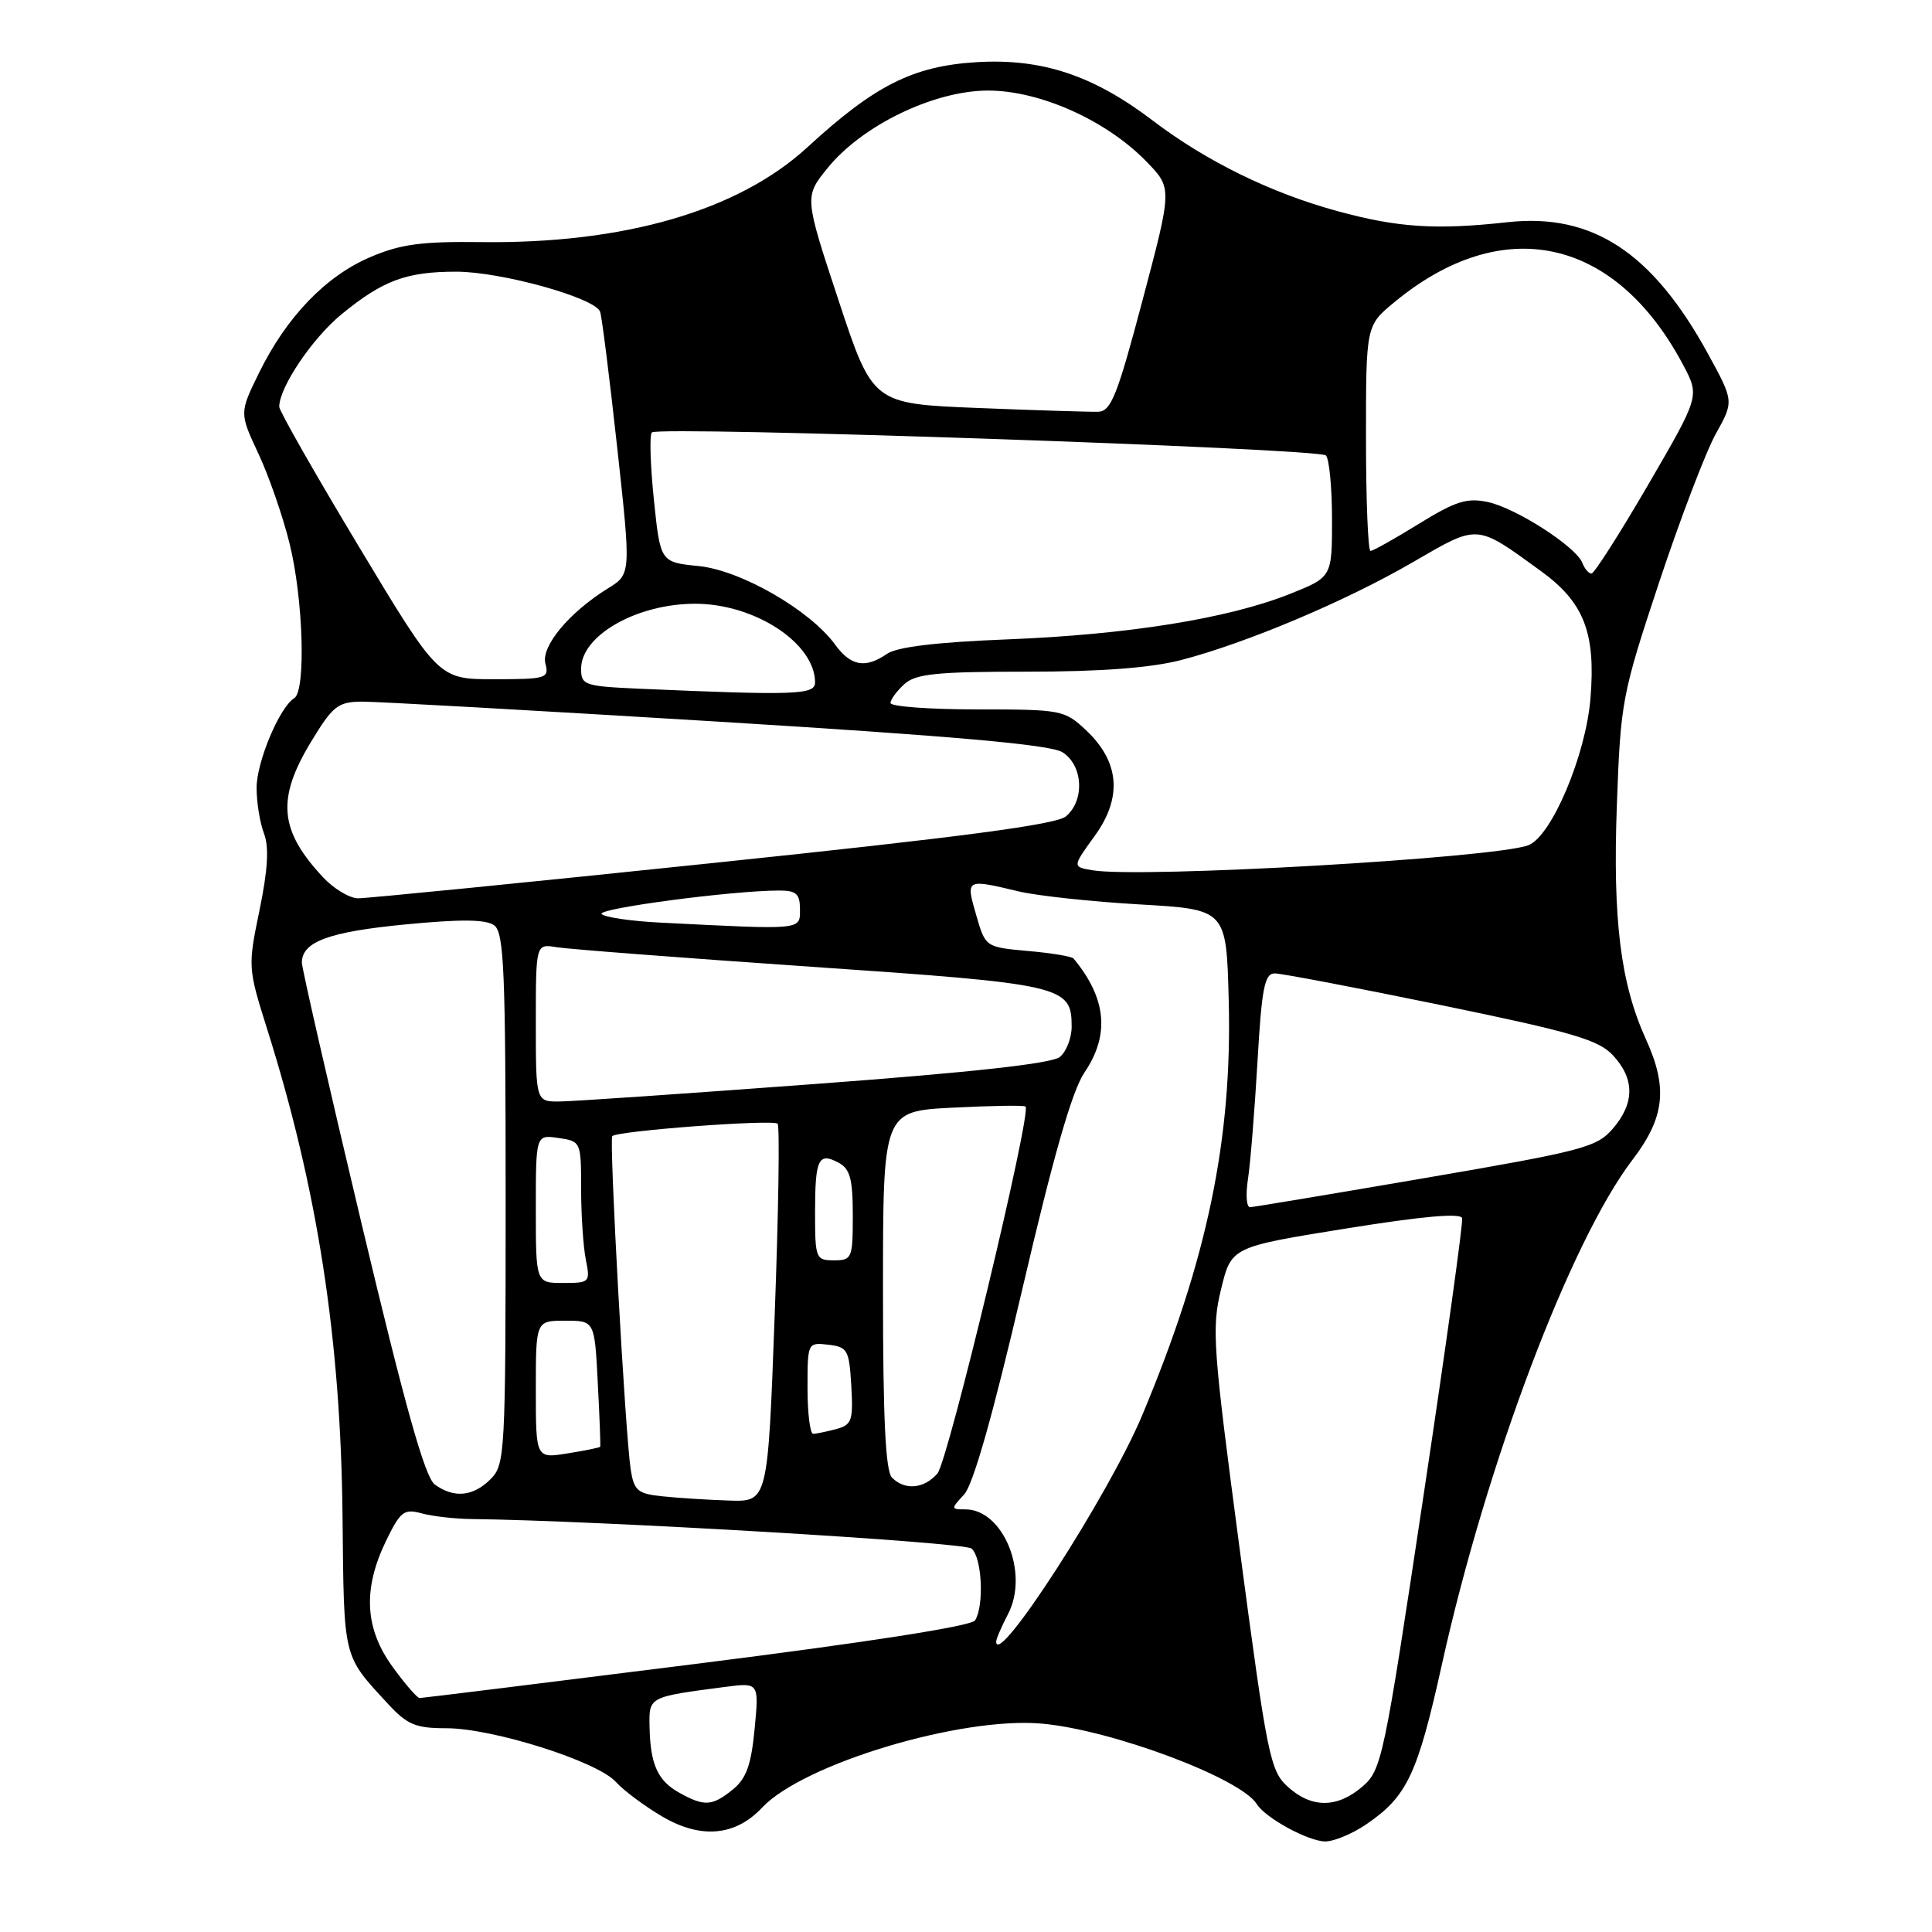 <?xml version="1.0" encoding="UTF-8" standalone="no"?>
<!DOCTYPE svg PUBLIC "-//W3C//DTD SVG 1.1//EN" "http://www.w3.org/Graphics/SVG/1.1/DTD/svg11.dtd" >
<svg xmlns="http://www.w3.org/2000/svg" xmlns:xlink="http://www.w3.org/1999/xlink" version="1.1" viewBox="0 0 256 256">
 <g >
 <path fill="currentColor"
d=" M 181.01 241.75 C 186.45 238.05 187.82 235.16 191.07 220.50 C 196.96 193.92 208.11 164.43 216.32 153.67 C 220.59 148.07 221.03 144.15 218.09 137.70 C 214.73 130.29 213.69 121.93 214.24 106.72 C 214.74 92.93 214.91 92.04 219.85 77.14 C 222.66 68.69 226.04 59.84 227.36 57.47 C 229.76 53.17 229.76 53.17 226.29 46.83 C 218.94 33.43 210.99 28.22 199.78 29.44 C 190.26 30.49 185.21 30.16 177.20 27.97 C 168.40 25.57 159.84 21.37 152.75 15.98 C 144.84 9.96 138.03 7.71 129.36 8.24 C 120.97 8.76 115.91 11.31 107.00 19.50 C 97.84 27.92 82.72 32.32 63.73 32.08 C 55.78 31.98 53.03 32.36 48.99 34.10 C 43.12 36.63 37.95 42.02 34.33 49.39 C 31.72 54.72 31.72 54.72 34.24 60.11 C 35.63 63.07 37.49 68.45 38.38 72.06 C 40.19 79.39 40.55 91.54 38.99 92.51 C 37.04 93.71 34.00 100.95 34.00 104.40 C 34.00 106.31 34.44 109.03 34.98 110.44 C 35.67 112.26 35.49 115.23 34.39 120.59 C 32.84 128.08 32.85 128.27 35.39 136.33 C 42.09 157.58 45.17 177.49 45.39 201.13 C 45.58 219.99 45.40 219.25 51.39 225.75 C 53.97 228.54 55.06 229.00 59.14 229.00 C 65.29 229.00 79.12 233.38 81.59 236.10 C 82.64 237.26 85.42 239.33 87.77 240.71 C 92.88 243.70 97.44 243.29 100.98 239.52 C 106.44 233.71 127.36 227.43 138.06 228.39 C 147.34 229.22 164.41 235.62 166.54 239.06 C 167.67 240.89 173.36 243.99 175.60 244.00 C 176.76 244.00 179.19 242.99 181.01 241.75 Z  M 90.05 237.57 C 87.15 235.97 86.17 233.81 86.07 228.83 C 85.99 224.81 85.90 224.86 96.04 223.53 C 100.58 222.94 100.58 222.94 99.99 229.10 C 99.53 233.89 98.89 235.67 97.09 237.13 C 94.37 239.33 93.34 239.39 90.05 237.57 Z  M 170.63 236.75 C 168.30 234.64 167.91 232.68 164.29 205.45 C 160.71 178.47 160.53 176.01 161.80 170.82 C 163.16 165.23 163.16 165.23 178.33 162.79 C 188.52 161.15 193.58 160.70 193.74 161.42 C 193.88 162.02 191.56 178.69 188.58 198.47 C 183.39 233.05 183.08 234.53 180.54 236.72 C 177.18 239.61 173.79 239.62 170.63 236.75 Z  M 52.01 220.85 C 48.33 215.78 48.06 210.58 51.13 204.22 C 53.06 200.25 53.52 199.89 55.88 200.53 C 57.32 200.92 60.30 201.26 62.50 201.28 C 79.32 201.48 127.70 204.34 128.73 205.19 C 130.12 206.34 130.43 212.77 129.20 214.71 C 128.72 215.47 114.97 217.61 92.31 220.46 C 72.44 222.96 55.92 225.00 55.60 225.00 C 55.28 225.00 53.66 223.13 52.01 220.85 Z  M 132.00 217.51 C 132.00 217.17 132.71 215.52 133.59 213.83 C 136.38 208.42 132.93 200.00 127.92 200.00 C 125.98 200.00 125.98 199.94 127.74 198.04 C 128.95 196.75 131.58 187.46 135.46 170.83 C 139.55 153.28 142.06 144.52 143.68 142.14 C 147.08 137.13 146.63 132.29 142.25 127.01 C 142.03 126.73 139.31 126.28 136.21 126.01 C 130.58 125.50 130.58 125.50 129.35 121.25 C 127.96 116.43 127.95 116.44 135.00 118.12 C 137.47 118.70 144.68 119.48 151.00 119.84 C 162.50 120.50 162.50 120.50 162.81 132.50 C 163.30 150.95 159.97 166.93 151.36 187.50 C 146.94 198.07 132.00 221.22 132.00 217.51 Z  M 87.78 198.27 C 84.49 197.93 84.01 197.53 83.57 194.69 C 82.85 190.05 80.69 150.98 81.13 150.54 C 81.83 149.84 102.50 148.29 103.04 148.90 C 103.33 149.23 103.16 160.64 102.65 174.25 C 101.74 199.00 101.74 199.00 96.62 198.83 C 93.80 198.74 89.83 198.49 87.78 198.27 Z  M 57.61 196.70 C 56.31 195.75 53.68 186.39 47.91 162.14 C 43.56 143.85 40.00 128.29 40.00 127.56 C 40.00 124.79 43.55 123.48 53.63 122.50 C 61.06 121.78 64.39 121.81 65.48 122.61 C 66.79 123.57 67.00 128.60 67.00 158.86 C 67.00 192.67 66.92 194.08 65.00 196.00 C 62.69 198.31 60.14 198.55 57.61 196.70 Z  M 118.20 195.80 C 117.33 194.93 117.00 188.00 117.00 170.92 C 117.00 147.24 117.00 147.24 126.25 146.77 C 131.34 146.51 135.67 146.44 135.89 146.62 C 136.74 147.33 125.63 193.62 124.21 195.25 C 122.44 197.28 119.91 197.51 118.20 195.80 Z  M 71.00 184.13 C 71.00 175.00 71.00 175.00 74.89 175.00 C 78.79 175.00 78.79 175.00 79.21 183.25 C 79.45 187.79 79.59 191.59 79.53 191.70 C 79.47 191.82 77.53 192.21 75.21 192.58 C 71.00 193.26 71.00 193.26 71.00 184.13 Z  M 107.00 183.93 C 107.00 177.91 107.02 177.87 109.75 178.18 C 112.30 178.48 112.52 178.86 112.80 183.62 C 113.07 188.24 112.87 188.80 110.80 189.36 C 109.53 189.70 108.16 189.98 107.75 189.99 C 107.34 189.99 107.00 187.27 107.00 183.93 Z  M 71.00 160.17 C 71.00 150.35 71.00 150.35 74.00 150.79 C 76.97 151.22 77.00 151.30 77.00 157.49 C 77.00 160.93 77.28 165.16 77.62 166.88 C 78.23 169.92 78.15 170.00 74.62 170.00 C 71.00 170.00 71.00 170.00 71.00 160.17 Z  M 108.00 160.67 C 108.00 153.57 108.44 152.63 111.13 154.07 C 112.64 154.88 113.00 156.23 113.00 161.04 C 113.00 166.73 112.89 167.00 110.50 167.00 C 108.10 167.00 108.00 166.76 108.00 160.67 Z  M 165.36 156.25 C 165.68 154.19 166.24 147.21 166.62 140.75 C 167.18 130.93 167.56 129.00 168.90 128.98 C 169.78 128.98 179.72 130.87 190.99 133.19 C 208.38 136.77 211.82 137.78 213.74 139.85 C 216.62 142.96 216.61 146.18 213.71 149.55 C 211.59 152.02 209.72 152.51 188.96 156.07 C 176.61 158.19 166.11 159.94 165.64 159.96 C 165.17 159.98 165.04 158.31 165.36 156.25 Z  M 71.00 135.53 C 71.00 125.05 71.00 125.05 73.75 125.51 C 75.26 125.76 90.45 126.93 107.50 128.10 C 140.95 130.39 142.00 130.63 142.00 136.03 C 142.00 137.53 141.30 139.34 140.44 140.05 C 139.40 140.92 128.82 142.09 108.19 143.62 C 91.31 144.88 76.04 145.93 74.25 145.95 C 71.00 146.00 71.00 146.00 71.00 135.53 Z  M 87.50 122.25 C 83.65 122.06 80.15 121.55 79.72 121.12 C 78.99 120.39 97.06 118.00 103.25 118.00 C 105.52 118.00 106.00 118.44 106.00 120.50 C 106.00 123.26 106.44 123.21 87.50 122.25 Z  M 42.81 116.25 C 37.00 110.02 36.63 105.86 41.21 98.30 C 44.11 93.52 44.77 93.00 47.96 92.97 C 49.91 92.96 71.08 94.15 95.00 95.61 C 126.34 97.53 139.13 98.67 140.75 99.66 C 143.50 101.35 143.78 106.03 141.25 108.17 C 139.97 109.26 127.37 110.92 94.50 114.35 C 69.75 116.94 48.57 119.04 47.44 119.03 C 46.30 119.01 44.22 117.76 42.81 116.25 Z  M 144.79 115.32 C 142.08 114.87 142.08 114.87 145.05 110.77 C 148.75 105.67 148.36 100.94 143.90 96.75 C 141.05 94.08 140.64 94.00 129.48 94.00 C 123.17 94.00 118.00 93.62 118.00 93.15 C 118.00 92.69 118.82 91.57 119.83 90.65 C 121.35 89.28 124.07 89.00 136.12 89.00 C 145.95 89.00 152.49 88.50 156.54 87.45 C 165.21 85.19 178.36 79.64 187.27 74.46 C 195.96 69.42 195.52 69.38 204.18 75.67 C 209.88 79.81 211.45 83.82 210.75 92.48 C 210.15 100.04 205.59 110.83 202.51 112.00 C 198.02 113.70 151.30 116.39 144.79 115.32 Z  M 84.75 91.26 C 77.43 90.93 77.00 90.79 77.00 88.61 C 77.00 84.20 84.38 80.00 92.11 80.00 C 100.03 80.00 108.00 85.24 108.00 90.43 C 108.00 92.07 105.40 92.16 84.75 91.26 Z  M 47.56 72.44 C 41.75 62.78 37.00 54.44 37.00 53.90 C 37.00 51.33 41.39 44.81 45.26 41.64 C 50.74 37.15 53.84 36.00 60.46 36.00 C 66.42 36.00 78.88 39.47 79.52 41.31 C 79.75 41.96 80.77 50.05 81.78 59.28 C 83.62 76.07 83.62 76.07 80.56 77.96 C 75.40 81.16 71.67 85.65 72.27 87.94 C 72.78 89.88 72.39 90.00 65.47 90.00 C 58.12 90.00 58.12 90.00 47.56 72.44 Z  M 110.67 85.43 C 107.34 80.85 98.19 75.58 92.61 75.01 C 87.50 74.50 87.50 74.50 86.64 66.19 C 86.17 61.62 86.05 57.62 86.37 57.30 C 87.25 56.42 174.75 59.41 175.69 60.35 C 176.13 60.80 176.50 64.61 176.50 68.82 C 176.50 76.47 176.50 76.47 170.89 78.71 C 162.73 81.96 149.46 84.09 133.50 84.72 C 124.11 85.09 118.85 85.72 117.53 86.64 C 114.67 88.61 112.74 88.27 110.67 85.43 Z  M 209.67 74.59 C 208.86 72.46 200.93 67.35 197.18 66.53 C 194.39 65.93 192.91 66.39 188.02 69.40 C 184.82 71.38 181.93 73.00 181.60 73.00 C 181.27 73.00 181.00 66.28 181.00 58.07 C 181.00 43.15 181.00 43.15 184.75 40.05 C 199.14 28.15 214.07 31.41 223.06 48.42 C 225.21 52.50 225.21 52.50 218.38 64.25 C 214.62 70.71 211.24 76.00 210.88 76.00 C 210.51 76.00 209.97 75.37 209.67 74.59 Z  M 129.57 54.06 C 115.64 53.50 115.64 53.50 111.11 39.79 C 106.58 26.08 106.58 26.08 109.64 22.29 C 114.21 16.62 123.76 12.00 130.93 12.00 C 137.81 12.00 146.63 15.96 151.93 21.43 C 155.33 24.93 155.33 24.93 151.41 39.72 C 148.04 52.45 147.22 54.51 145.50 54.56 C 144.40 54.59 137.23 54.37 129.57 54.06 Z "/>
</g>
</svg>